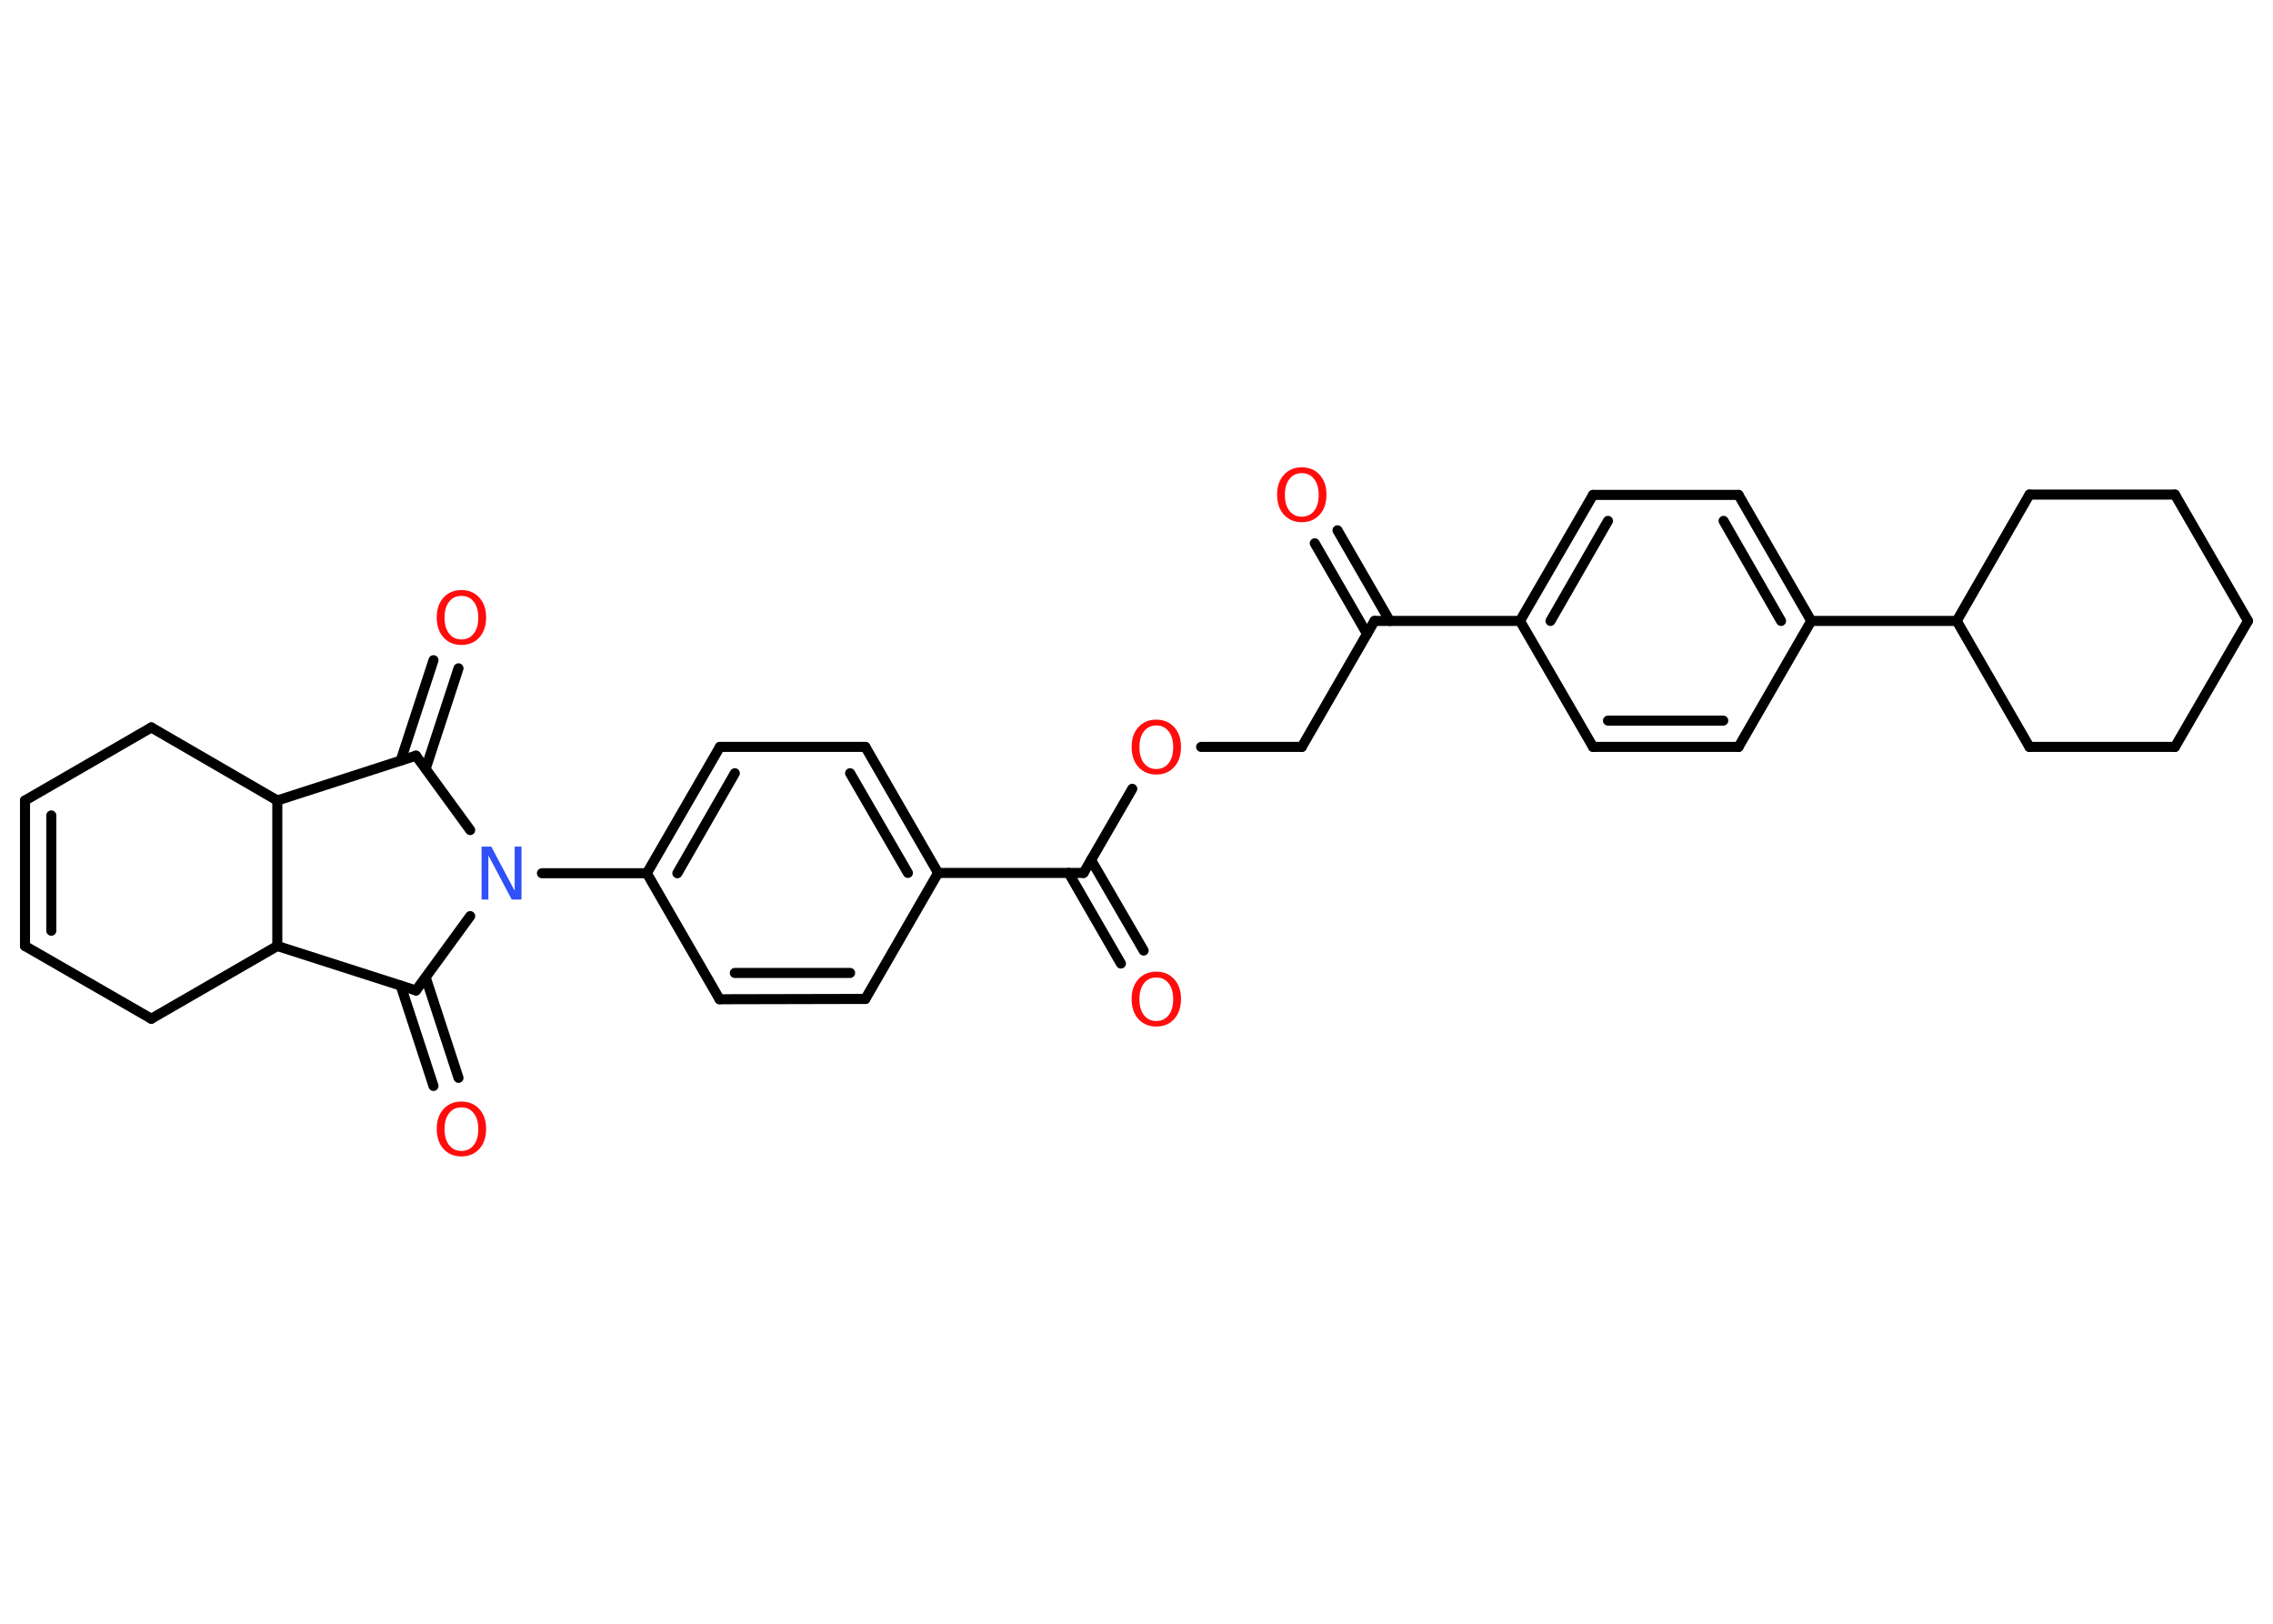 <?xml version='1.0' encoding='UTF-8'?>
<!DOCTYPE svg PUBLIC "-//W3C//DTD SVG 1.1//EN" "http://www.w3.org/Graphics/SVG/1.1/DTD/svg11.dtd">
<svg version='1.2' xmlns='http://www.w3.org/2000/svg' xmlns:xlink='http://www.w3.org/1999/xlink' width='70.0mm' height='50.0mm' viewBox='0 0 70.0 50.0'>
  <desc>Generated by the Chemistry Development Kit (http://github.com/cdk)</desc>
  <g stroke-linecap='round' stroke-linejoin='round' stroke='#000000' stroke-width='.31' fill='#FF0D0D'>
    <rect x='.0' y='.0' width='70.0' height='50.0' fill='#FFFFFF' stroke='none'/>
    <g id='mol1' class='mol'>
      <g id='mol1bnd1' class='bond'>
        <line x1='41.19' y1='16.33' x2='42.8' y2='19.12'/>
        <line x1='40.49' y1='16.73' x2='42.1' y2='19.52'/>
      </g>
      <line id='mol1bnd2' class='bond' x1='42.33' y1='19.12' x2='40.09' y2='23.0'/>
      <line id='mol1bnd3' class='bond' x1='40.09' y1='23.0' x2='36.99' y2='23.0'/>
      <line id='mol1bnd4' class='bond' x1='34.87' y1='24.29' x2='33.37' y2='26.88'/>
      <g id='mol1bnd5' class='bond'>
        <line x1='33.6' y1='26.48' x2='35.22' y2='29.27'/>
        <line x1='32.91' y1='26.88' x2='34.52' y2='29.67'/>
      </g>
      <line id='mol1bnd6' class='bond' x1='33.37' y1='26.88' x2='28.89' y2='26.88'/>
      <g id='mol1bnd7' class='bond'>
        <line x1='28.89' y1='26.88' x2='26.65' y2='23.0'/>
        <line x1='27.96' y1='26.88' x2='26.18' y2='23.81'/>
      </g>
      <line id='mol1bnd8' class='bond' x1='26.65' y1='23.0' x2='22.17' y2='23.0'/>
      <g id='mol1bnd9' class='bond'>
        <line x1='22.17' y1='23.0' x2='19.92' y2='26.89'/>
        <line x1='22.63' y1='23.81' x2='20.86' y2='26.89'/>
      </g>
      <line id='mol1bnd10' class='bond' x1='19.92' y1='26.89' x2='16.69' y2='26.89'/>
      <line id='mol1bnd11' class='bond' x1='14.48' y1='25.56' x2='12.81' y2='23.27'/>
      <g id='mol1bnd12' class='bond'>
        <line x1='12.34' y1='23.42' x2='13.35' y2='20.33'/>
        <line x1='13.11' y1='23.67' x2='14.12' y2='20.58'/>
      </g>
      <line id='mol1bnd13' class='bond' x1='12.81' y1='23.27' x2='8.54' y2='24.65'/>
      <line id='mol1bnd14' class='bond' x1='8.54' y1='24.65' x2='4.66' y2='22.4'/>
      <line id='mol1bnd15' class='bond' x1='4.66' y1='22.4' x2='.77' y2='24.65'/>
      <g id='mol1bnd16' class='bond'>
        <line x1='.77' y1='24.65' x2='.77' y2='29.13'/>
        <line x1='1.58' y1='25.11' x2='1.58' y2='28.66'/>
      </g>
      <line id='mol1bnd17' class='bond' x1='.77' y1='29.13' x2='4.66' y2='31.37'/>
      <line id='mol1bnd18' class='bond' x1='4.66' y1='31.37' x2='8.54' y2='29.13'/>
      <line id='mol1bnd19' class='bond' x1='8.54' y1='24.65' x2='8.54' y2='29.13'/>
      <line id='mol1bnd20' class='bond' x1='8.54' y1='29.13' x2='12.81' y2='30.5'/>
      <line id='mol1bnd21' class='bond' x1='14.48' y1='28.21' x2='12.81' y2='30.5'/>
      <g id='mol1bnd22' class='bond'>
        <line x1='13.11' y1='30.1' x2='14.12' y2='33.19'/>
        <line x1='12.34' y1='30.35' x2='13.35' y2='33.44'/>
      </g>
      <line id='mol1bnd23' class='bond' x1='19.92' y1='26.89' x2='22.16' y2='30.77'/>
      <g id='mol1bnd24' class='bond'>
        <line x1='22.16' y1='30.77' x2='26.65' y2='30.76'/>
        <line x1='22.63' y1='29.96' x2='26.18' y2='29.96'/>
      </g>
      <line id='mol1bnd25' class='bond' x1='28.89' y1='26.88' x2='26.65' y2='30.76'/>
      <line id='mol1bnd26' class='bond' x1='42.33' y1='19.12' x2='46.81' y2='19.12'/>
      <g id='mol1bnd27' class='bond'>
        <line x1='49.06' y1='15.24' x2='46.81' y2='19.12'/>
        <line x1='49.52' y1='16.04' x2='47.75' y2='19.12'/>
      </g>
      <line id='mol1bnd28' class='bond' x1='49.06' y1='15.24' x2='53.54' y2='15.24'/>
      <g id='mol1bnd29' class='bond'>
        <line x1='55.78' y1='19.12' x2='53.54' y2='15.24'/>
        <line x1='54.85' y1='19.12' x2='53.08' y2='16.04'/>
      </g>
      <line id='mol1bnd30' class='bond' x1='55.78' y1='19.12' x2='60.26' y2='19.12'/>
      <line id='mol1bnd31' class='bond' x1='60.26' y1='19.12' x2='62.5' y2='15.23'/>
      <line id='mol1bnd32' class='bond' x1='62.5' y1='15.23' x2='66.98' y2='15.23'/>
      <line id='mol1bnd33' class='bond' x1='66.98' y1='15.23' x2='69.23' y2='19.12'/>
      <line id='mol1bnd34' class='bond' x1='69.23' y1='19.12' x2='66.98' y2='23.0'/>
      <line id='mol1bnd35' class='bond' x1='66.98' y1='23.0' x2='62.5' y2='23.0'/>
      <line id='mol1bnd36' class='bond' x1='60.26' y1='19.12' x2='62.5' y2='23.0'/>
      <line id='mol1bnd37' class='bond' x1='55.78' y1='19.12' x2='53.54' y2='23.0'/>
      <g id='mol1bnd38' class='bond'>
        <line x1='49.06' y1='23.0' x2='53.54' y2='23.0'/>
        <line x1='49.52' y1='22.19' x2='53.07' y2='22.19'/>
      </g>
      <line id='mol1bnd39' class='bond' x1='46.81' y1='19.12' x2='49.06' y2='23.0'/>
      <path id='mol1atm1' class='atom' d='M40.09 14.57q-.24 .0 -.38 .18q-.14 .18 -.14 .49q.0 .31 .14 .49q.14 .18 .38 .18q.24 .0 .38 -.18q.14 -.18 .14 -.49q.0 -.31 -.14 -.49q-.14 -.18 -.38 -.18zM40.09 14.39q.34 .0 .55 .23q.21 .23 .21 .61q.0 .39 -.21 .62q-.21 .23 -.55 .23q-.34 .0 -.55 -.23q-.21 -.23 -.21 -.62q.0 -.38 .21 -.61q.21 -.23 .55 -.23z' stroke='none'/>
      <path id='mol1atm4' class='atom' d='M35.61 22.34q-.24 .0 -.38 .18q-.14 .18 -.14 .49q.0 .31 .14 .49q.14 .18 .38 .18q.24 .0 .38 -.18q.14 -.18 .14 -.49q.0 -.31 -.14 -.49q-.14 -.18 -.38 -.18zM35.61 22.16q.34 .0 .55 .23q.21 .23 .21 .61q.0 .39 -.21 .62q-.21 .23 -.55 .23q-.34 .0 -.55 -.23q-.21 -.23 -.21 -.62q.0 -.38 .21 -.61q.21 -.23 .55 -.23z' stroke='none'/>
      <path id='mol1atm6' class='atom' d='M35.61 30.1q-.24 .0 -.38 .18q-.14 .18 -.14 .49q.0 .31 .14 .49q.14 .18 .38 .18q.24 .0 .38 -.18q.14 -.18 .14 -.49q.0 -.31 -.14 -.49q-.14 -.18 -.38 -.18zM35.61 29.92q.34 .0 .55 .23q.21 .23 .21 .61q.0 .39 -.21 .62q-.21 .23 -.55 .23q-.34 .0 -.55 -.23q-.21 -.23 -.21 -.62q.0 -.38 .21 -.61q.21 -.23 .55 -.23z' stroke='none'/>
      <path id='mol1atm11' class='atom' d='M14.83 26.07h.3l.72 1.36v-1.36h.21v1.63h-.3l-.72 -1.36v1.36h-.21v-1.63z' stroke='none' fill='#3050F8'/>
      <path id='mol1atm13' class='atom' d='M14.21 18.35q-.24 .0 -.38 .18q-.14 .18 -.14 .49q.0 .31 .14 .49q.14 .18 .38 .18q.24 .0 .38 -.18q.14 -.18 .14 -.49q.0 -.31 -.14 -.49q-.14 -.18 -.38 -.18zM14.21 18.17q.34 .0 .55 .23q.21 .23 .21 .61q.0 .39 -.21 .62q-.21 .23 -.55 .23q-.34 .0 -.55 -.23q-.21 -.23 -.21 -.62q.0 -.38 .21 -.61q.21 -.23 .55 -.23z' stroke='none'/>
      <path id='mol1atm21' class='atom' d='M14.21 34.1q-.24 .0 -.38 .18q-.14 .18 -.14 .49q.0 .31 .14 .49q.14 .18 .38 .18q.24 .0 .38 -.18q.14 -.18 .14 -.49q.0 -.31 -.14 -.49q-.14 -.18 -.38 -.18zM14.21 33.92q.34 .0 .55 .23q.21 .23 .21 .61q.0 .39 -.21 .62q-.21 .23 -.55 .23q-.34 .0 -.55 -.23q-.21 -.23 -.21 -.62q.0 -.38 .21 -.61q.21 -.23 .55 -.23z' stroke='none'/>
    </g>
  </g>
</svg>
